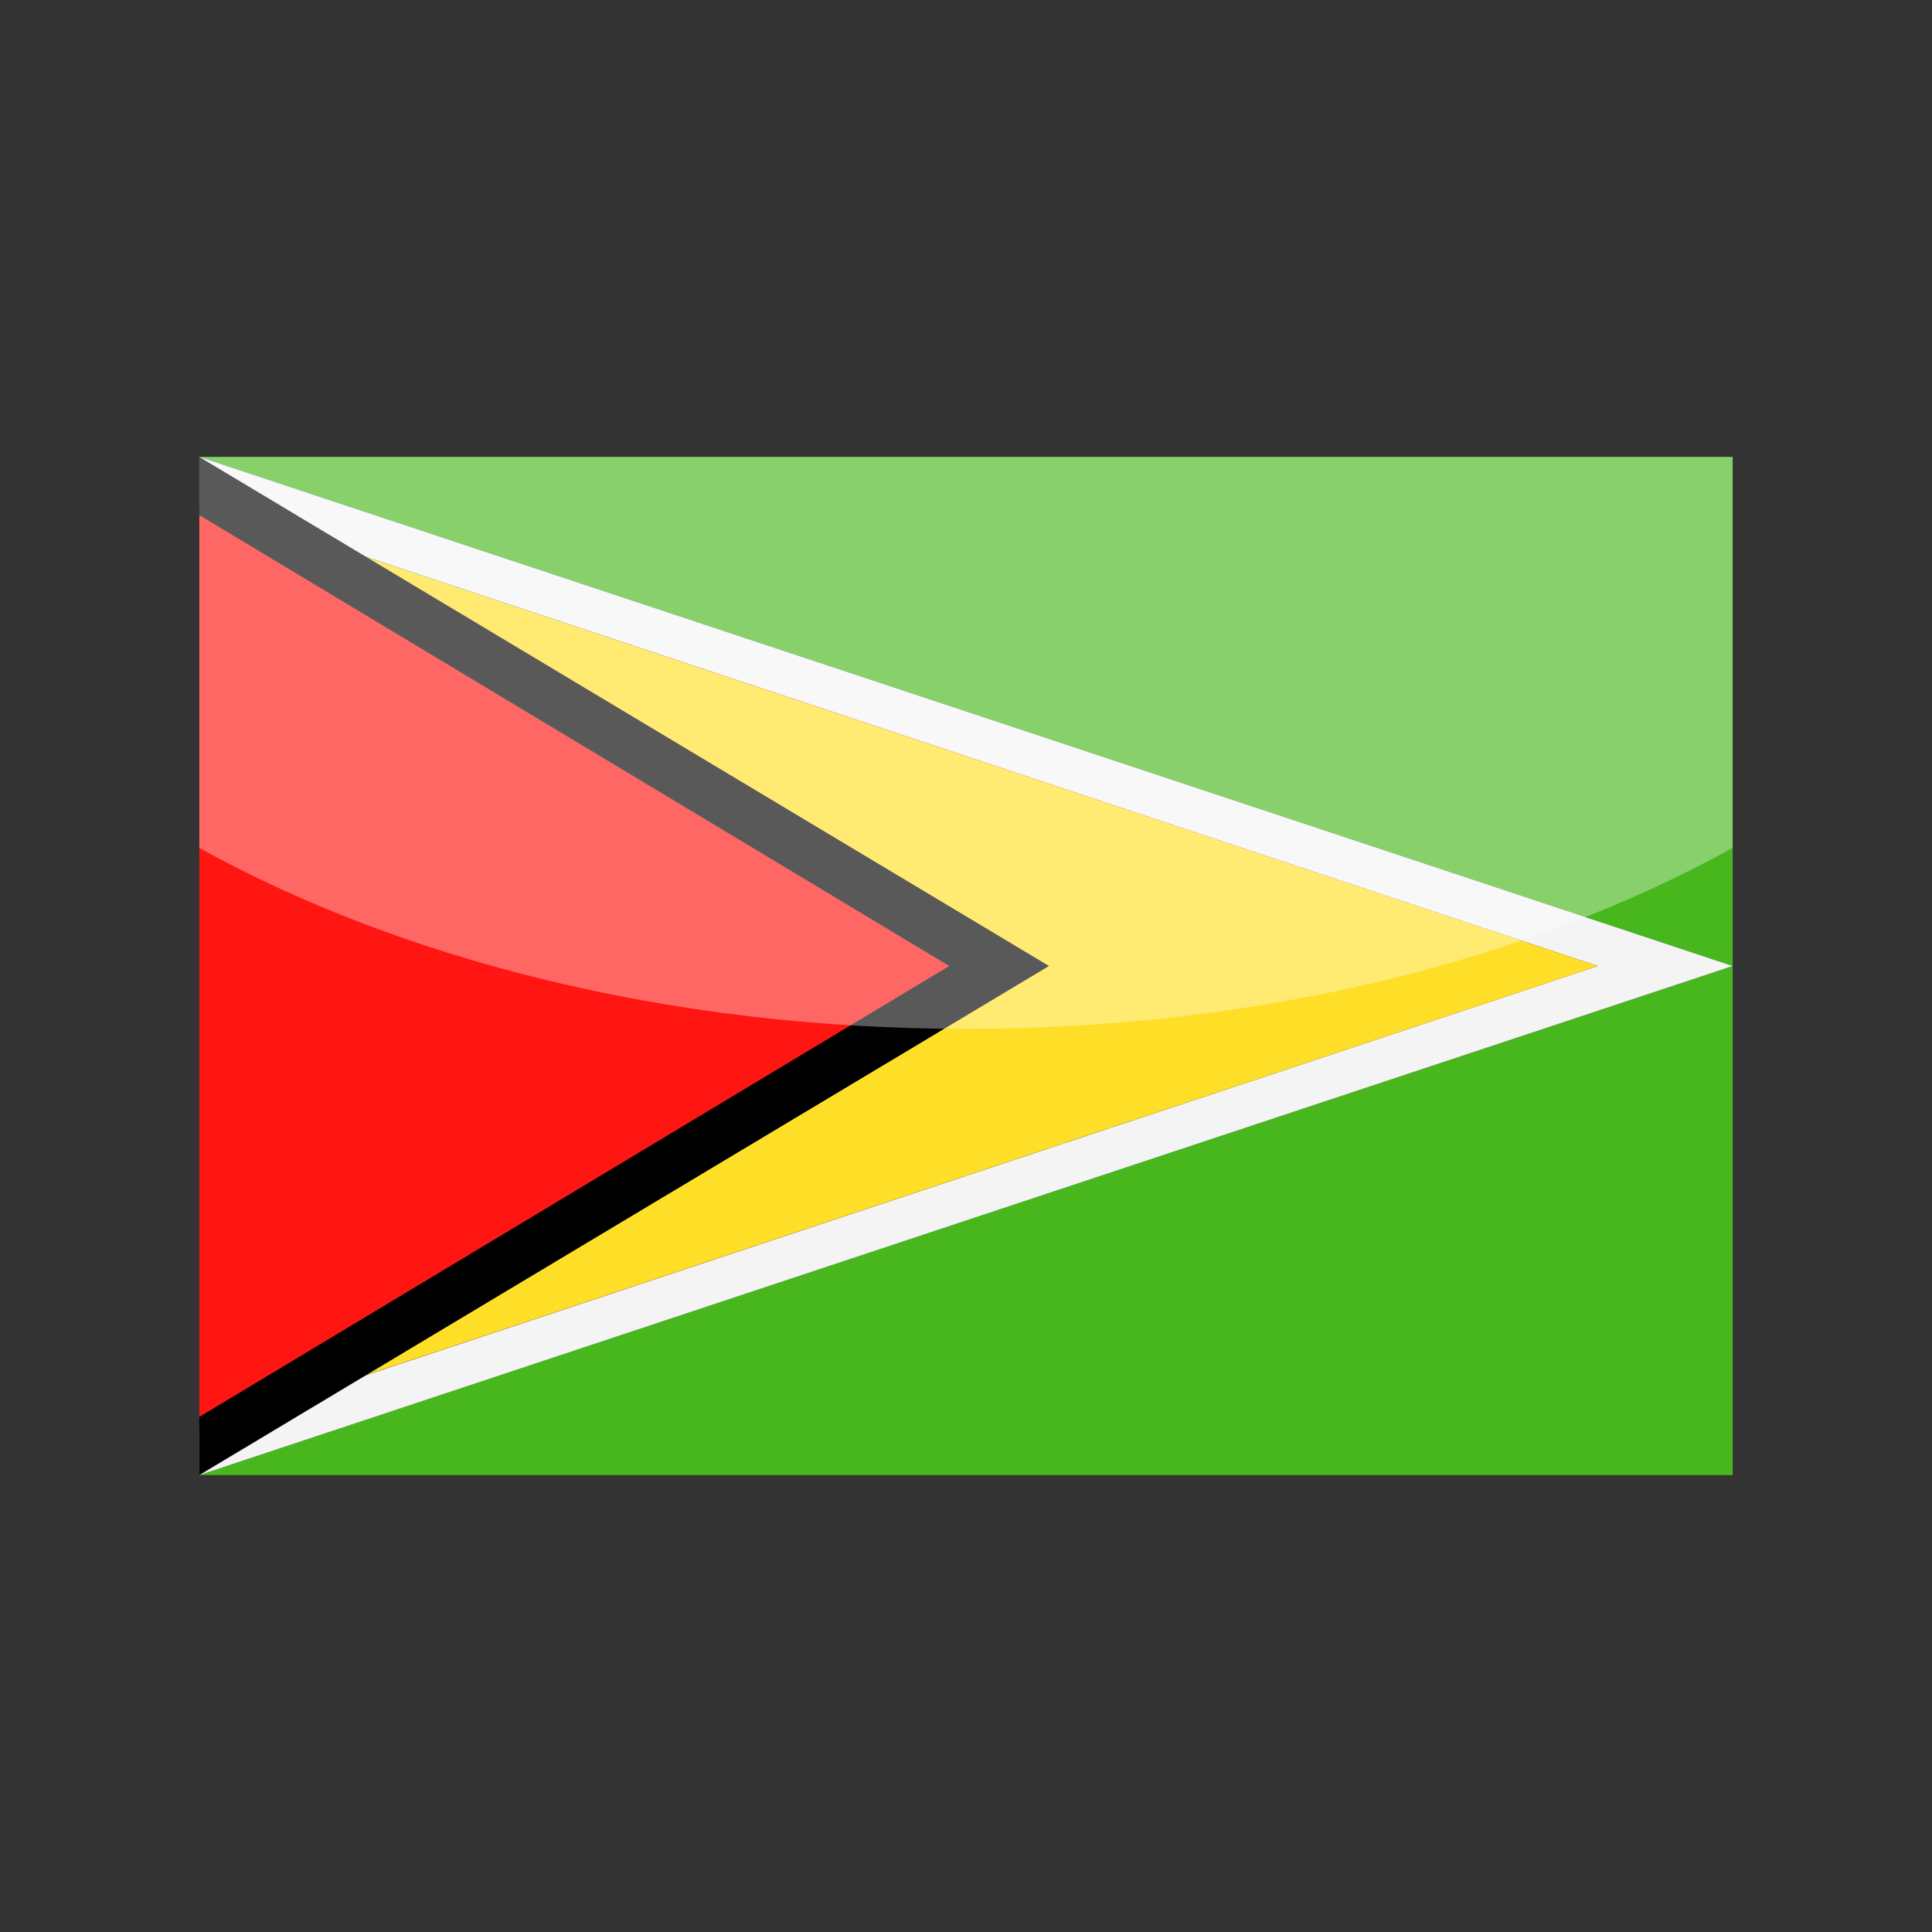 <?xml version="1.0" encoding="utf-8"?>
<!-- Generator: Adobe Illustrator 24.3.0, SVG Export Plug-In . SVG Version: 6.00 Build 0)  -->
<svg version="1.1" id="Layer_1" xmlns="http://www.w3.org/2000/svg" xmlns:xlink="http://www.w3.org/1999/xlink" x="0px" y="0px"
	 viewBox="0 0 126 126" enable-background="new 0 0 126 126" xml:space="preserve">
<rect x="0" y="0" width="126" height="126" fill="#333333" stroke="none"/>
<g>
	<g>
		<polygon fill-rule="evenodd" clip-rule="evenodd" fill="#47B71D" points="13,96.2 113,96.2 113,29.8 13,29.8 113,63 13,96.2 		"/>
		<polygon fill-rule="evenodd" clip-rule="evenodd" fill="#F4F4F4" points="13,29.8 113,63 13,96.2 13,93.3 104.2,63 13,32.7 
			13,29.8 		"/>
		<polygon fill-rule="evenodd" clip-rule="evenodd" fill="#FFDE27" points="23.8,36.3 104.2,63 23.8,89.7 68.4,63 23.8,36.3 		"/>
		<polygon fill-rule="evenodd" clip-rule="evenodd" points="13,29.8 68.4,63 13,96.2 13,92.4 61.9,63 13,33.6 13,29.8 		"/>
		<polygon fill-rule="evenodd" clip-rule="evenodd" fill="#FF1612" points="13,33.6 61.9,63 13,92.4 13,33.6 		"/>
	</g>
	<path opacity="0.35" fill="#FFFFFF" d="M13,29.8v25.5c13.2,7.3,30.7,11.8,50,11.8c19.3,0,36.8-4.5,50-11.8V29.8H13z"/>
</g>
</svg>
